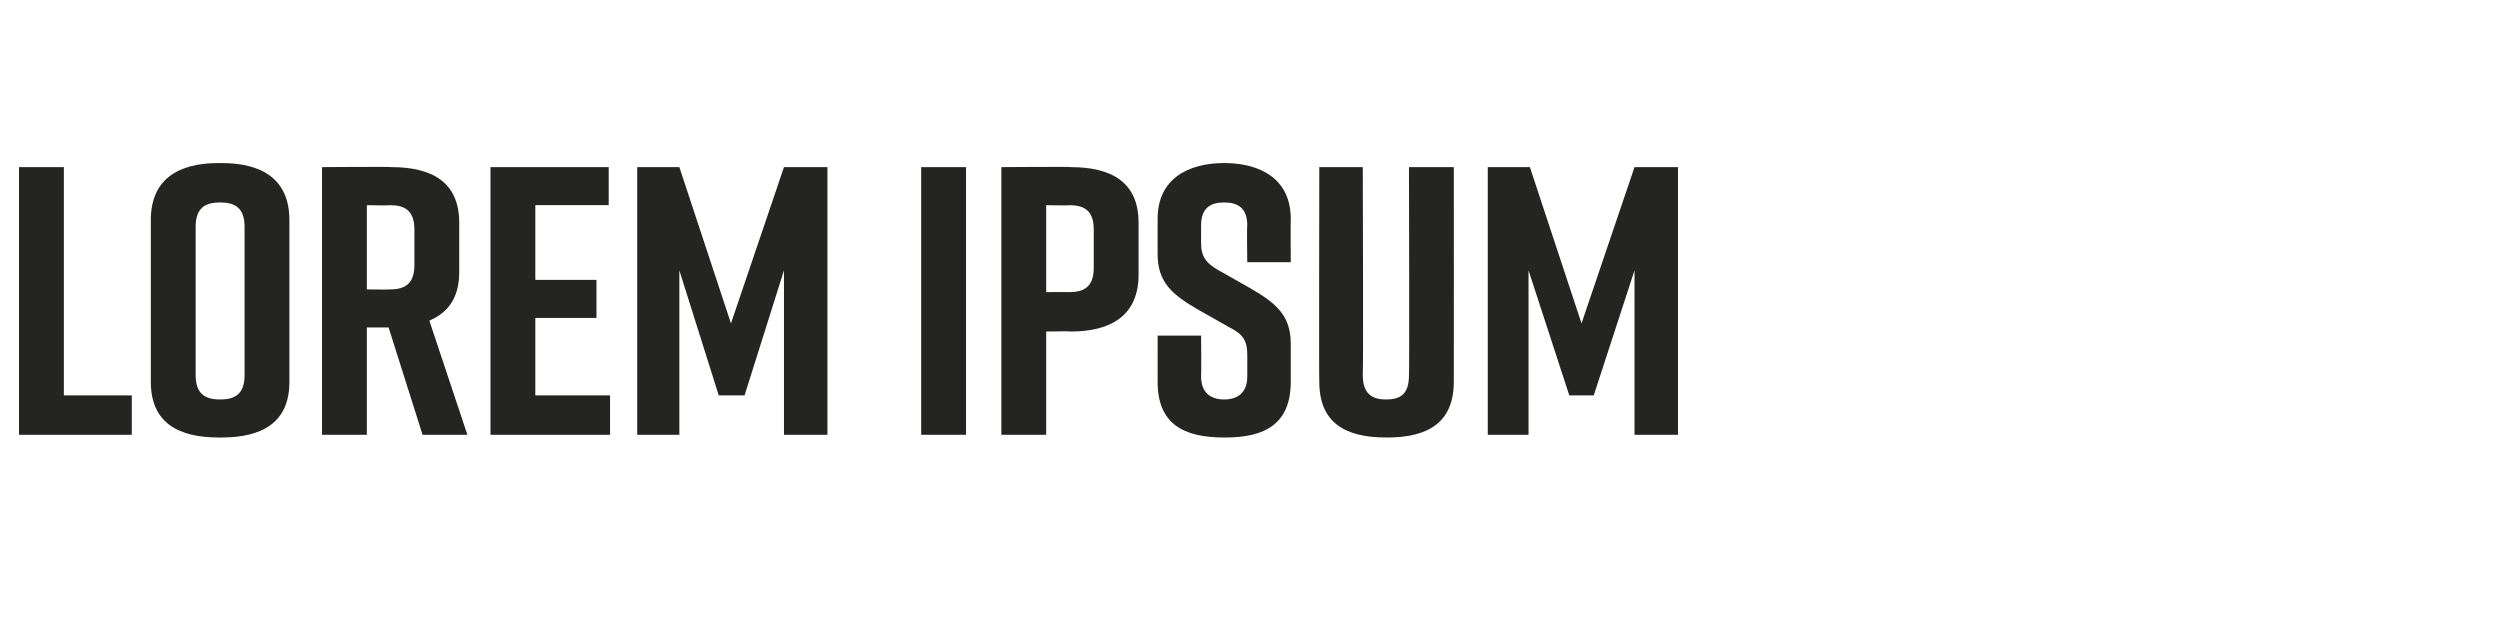 <?xml version="1.0" standalone="no"?>
<!DOCTYPE svg PUBLIC "-//W3C//DTD SVG 1.1//EN" "http://www.w3.org/Graphics/SVG/1.1/DTD/svg11.dtd">
<svg xmlns="http://www.w3.org/2000/svg" version="1.1" width="184px" height="46.5px" viewBox="0 -10 184 46.5" style="top:-10px">
  <desc>Lorem Ipsum</desc>
  <defs/>
  <g id="Polygon240195">
    <path d="M 9.7 22 L 1.4 22 L 1.4 2.3 L 4.7 2.3 L 4.7 19.1 L 9.7 19.1 L 9.7 22 Z M 16.1 2 C 16.1 2 16.3 2 16.3 2 C 19.3 2 21.3 3.2 21.3 6.2 C 21.3 6.2 21.3 18.1 21.3 18.1 C 21.3 21.1 19.3 22.2 16.3 22.2 C 16.3 22.2 16.1 22.2 16.1 22.2 C 13.1 22.2 11.1 21.1 11.1 18.1 C 11.1 18.1 11.1 6.2 11.1 6.2 C 11.1 3.2 13.1 2 16.1 2 Z M 16.2 19.4 C 17.3 19.4 18 19 18 17.6 C 18 17.6 18 6.7 18 6.7 C 18 5.3 17.3 4.9 16.2 4.9 C 15.1 4.9 14.4 5.3 14.4 6.7 C 14.4 6.7 14.4 17.6 14.4 17.6 C 14.4 19 15.1 19.4 16.2 19.4 Z M 31.1 22 L 28.6 14.1 L 27 14.1 L 27 22 L 23.7 22 L 23.7 2.3 C 23.7 2.3 28.8 2.26 28.8 2.3 C 31.8 2.3 33.8 3.4 33.8 6.4 C 33.8 6.4 33.8 10 33.8 10 C 33.8 11.9 33 13 31.6 13.6 C 31.62 13.64 34.4 22 34.4 22 L 31.1 22 Z M 27 11.3 C 27 11.3 28.69 11.32 28.7 11.3 C 29.8 11.3 30.5 10.9 30.5 9.5 C 30.5 9.5 30.5 6.9 30.5 6.9 C 30.5 5.5 29.8 5.1 28.7 5.1 C 28.69 5.14 27 5.1 27 5.1 L 27 11.3 Z M 36.1 22 L 36.1 2.3 L 44.8 2.3 L 44.8 5.1 L 39.4 5.1 L 39.4 10.6 L 43.9 10.6 L 43.9 13.4 L 39.4 13.4 L 39.4 19.1 L 44.9 19.1 L 44.9 22 L 36.1 22 Z M 54.8 19.1 L 52.9 19.1 L 50 9.9 L 50 22 L 46.9 22 L 46.9 2.3 L 50 2.3 L 53.8 13.8 L 57.7 2.3 L 60.9 2.3 L 60.9 22 L 57.7 22 L 57.7 9.9 L 54.8 19.1 Z M 67.8 22 L 67.8 2.3 L 71.1 2.3 L 71.1 22 L 67.8 22 Z M 83.8 6.4 C 83.8 6.4 83.8 10.2 83.8 10.2 C 83.8 13.2 81.8 14.4 78.8 14.4 C 78.83 14.37 77 14.4 77 14.4 L 77 22 L 73.7 22 L 73.7 2.3 C 73.7 2.3 78.83 2.26 78.8 2.3 C 81.8 2.3 83.8 3.4 83.8 6.4 Z M 80.5 6.9 C 80.5 5.5 79.8 5.1 78.7 5.1 C 78.72 5.14 77 5.1 77 5.1 L 77 11.5 C 77 11.5 78.72 11.49 78.7 11.5 C 79.8 11.5 80.5 11.1 80.5 9.7 C 80.5 9.7 80.5 6.9 80.5 6.9 Z M 91.8 9.3 C 91.8 9.3 91.76 6.55 91.8 6.6 C 91.8 5.3 91.1 4.9 90.1 4.9 C 89.1 4.9 88.4 5.3 88.4 6.6 C 88.4 6.6 88.4 7.9 88.4 7.9 C 88.4 8.9 88.8 9.4 89.7 9.9 C 89.7 9.9 92 11.2 92 11.2 C 93.9 12.3 95 13.2 95 15.3 C 95 15.3 95 18.1 95 18.1 C 95 21.2 93.1 22.2 90.2 22.2 C 90.2 22.2 90.1 22.2 90.1 22.2 C 87.1 22.2 85.2 21.2 85.2 18.1 C 85.21 18.13 85.2 14.7 85.2 14.7 L 88.4 14.7 C 88.4 14.7 88.43 17.68 88.4 17.7 C 88.4 18.9 89.1 19.4 90.1 19.4 C 91.1 19.4 91.8 18.9 91.8 17.7 C 91.8 17.7 91.8 16.1 91.8 16.1 C 91.8 15.1 91.5 14.6 90.5 14.1 C 90.5 14.1 88.2 12.8 88.2 12.8 C 86.3 11.7 85.2 10.8 85.2 8.7 C 85.2 8.7 85.2 6.1 85.2 6.1 C 85.2 3.2 87.4 2 90.1 2 C 90.1 2 90.1 2 90.1 2 C 92.8 2 95 3.2 95 6.1 C 94.98 6.1 95 9.3 95 9.3 L 91.8 9.3 Z M 107 18.1 C 107 21.1 105.1 22.2 102.1 22.2 C 102.1 22.2 102 22.2 102 22.2 C 99 22.2 97.1 21.1 97.1 18.1 C 97.07 18.07 97.1 2.3 97.1 2.3 L 100.3 2.3 C 100.3 2.3 100.35 17.56 100.3 17.6 C 100.3 19 101 19.4 102 19.4 C 103.1 19.4 103.7 19 103.7 17.6 C 103.74 17.56 103.7 2.3 103.7 2.3 L 107 2.3 C 107 2.3 107.01 18.07 107 18.1 Z M 117.3 19.1 L 115.5 19.1 L 112.5 9.9 L 112.5 22 L 109.5 22 L 109.5 2.3 L 112.6 2.3 L 116.4 13.8 L 120.3 2.3 L 123.5 2.3 L 123.5 22 L 120.3 22 L 120.3 9.9 L 117.3 19.1 Z " stroke="none" fill="#242423"/>
  </g>
</svg>